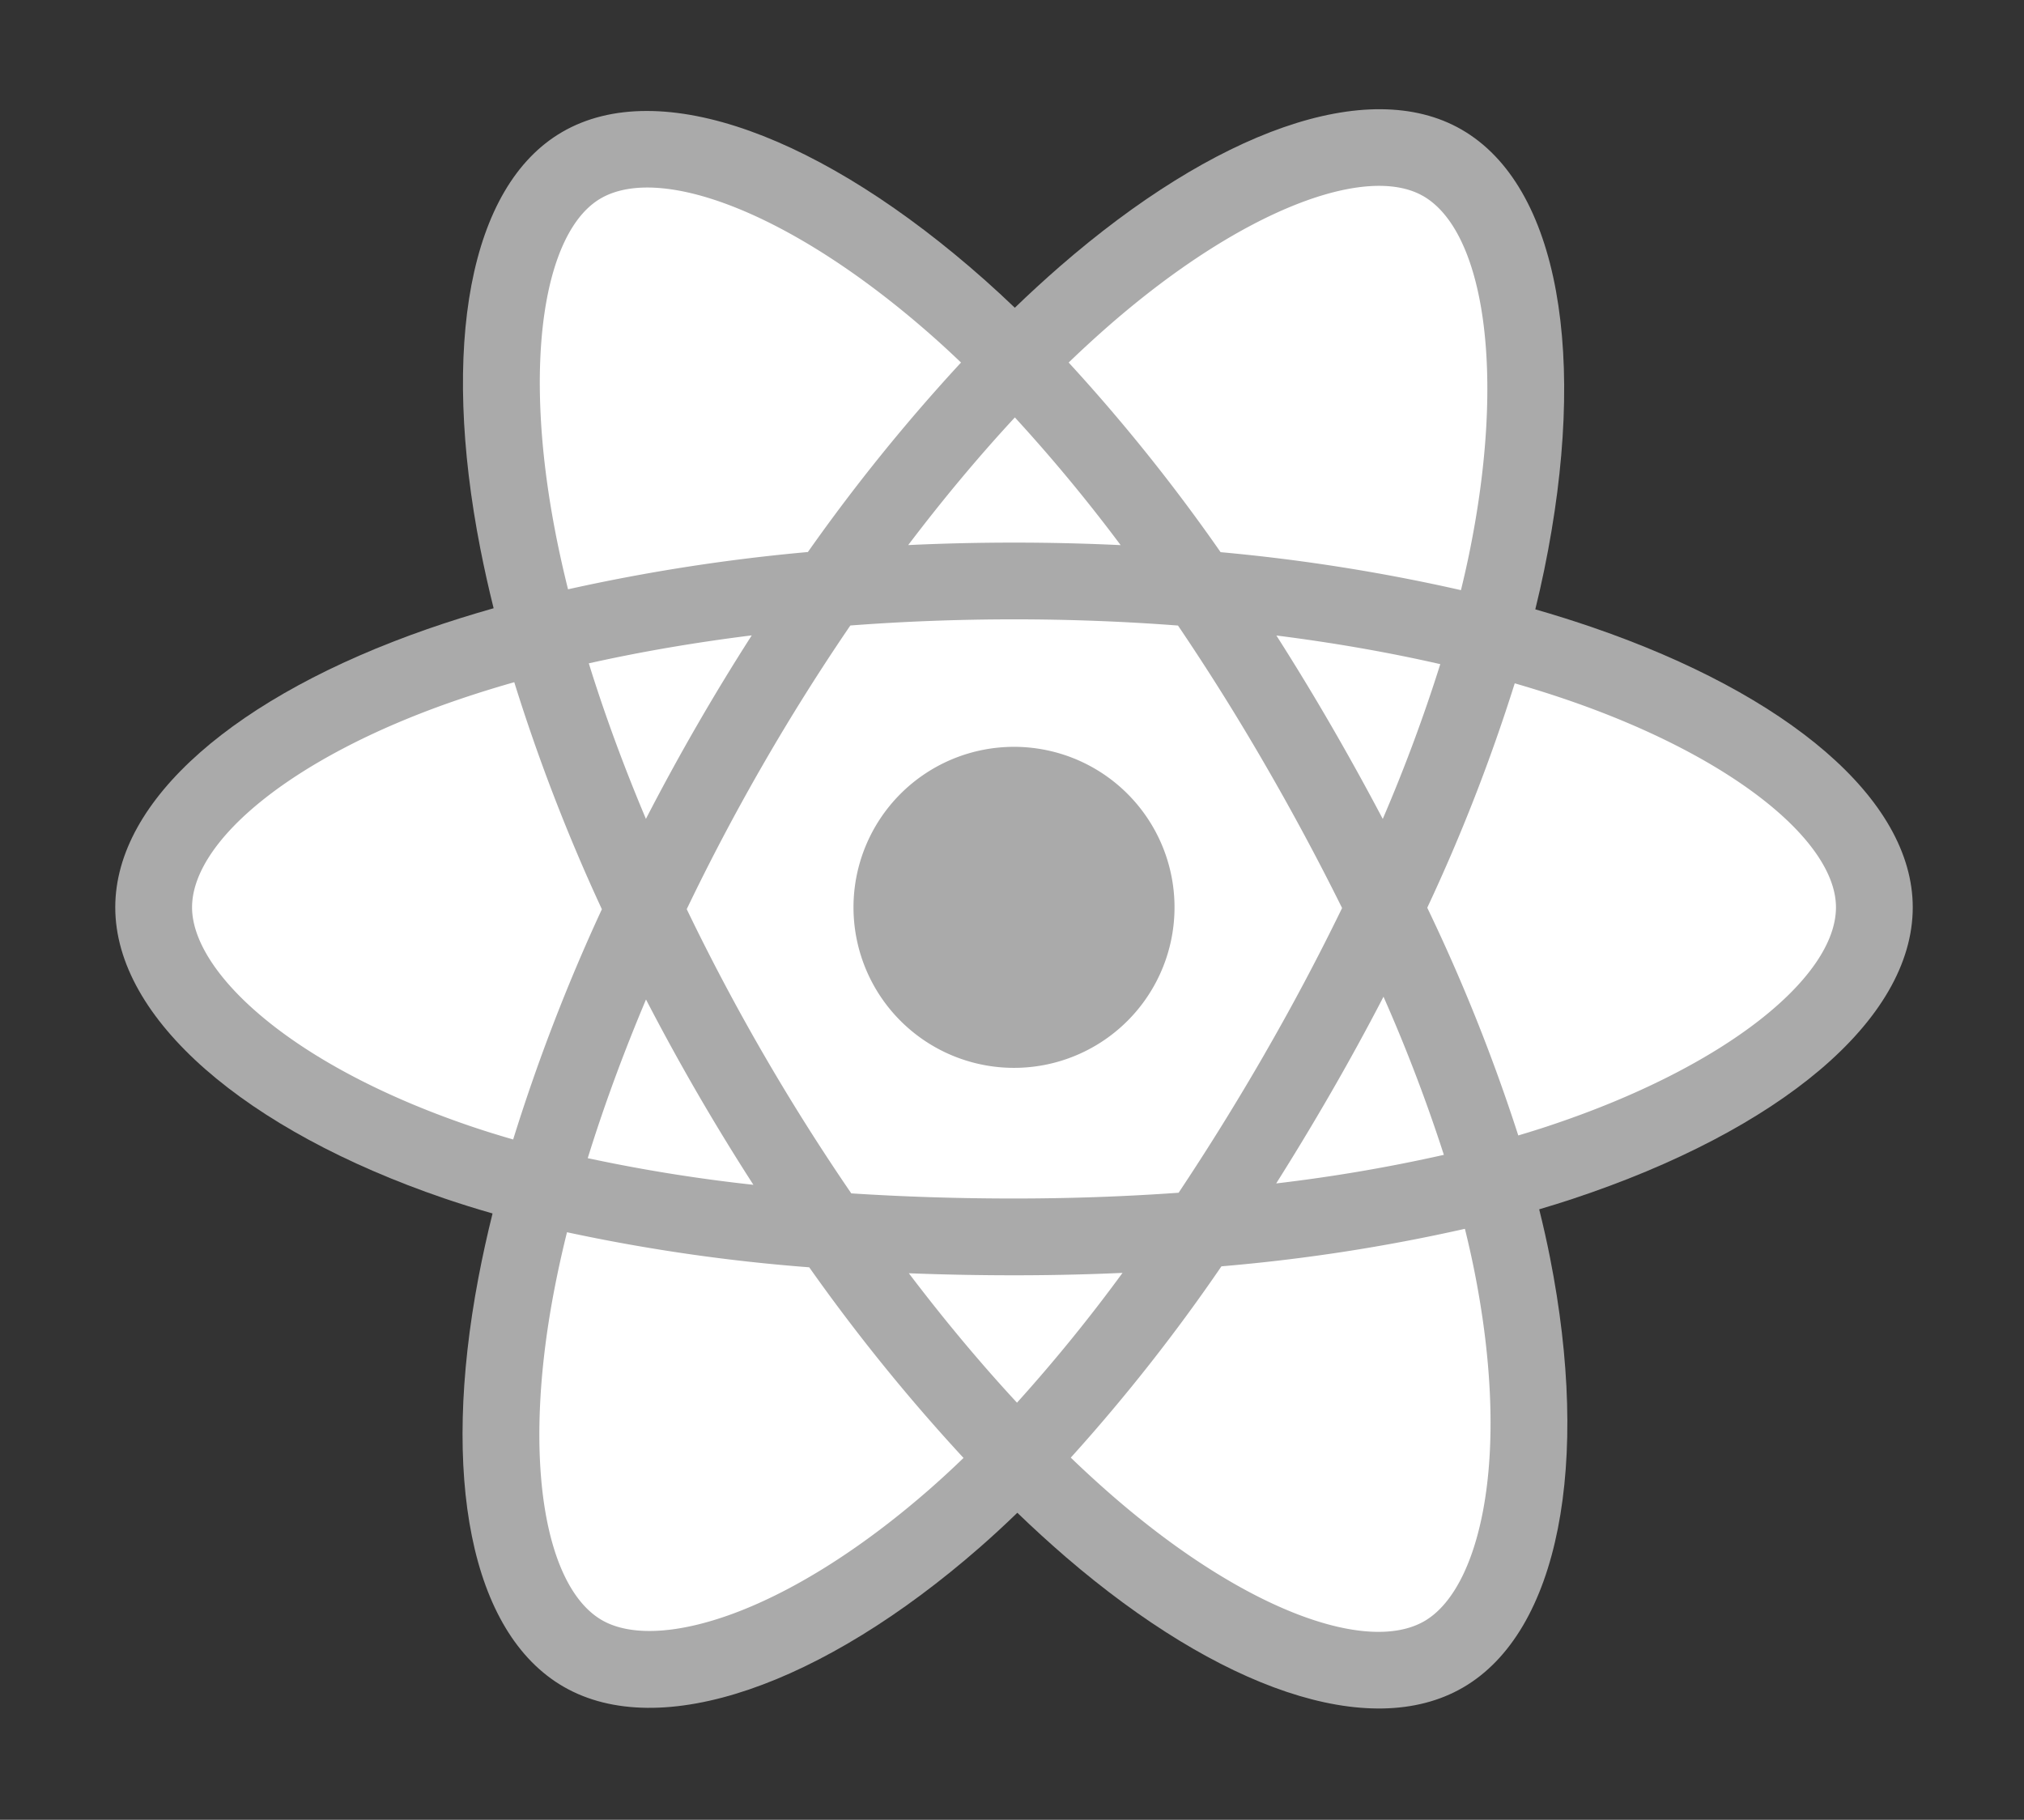 <svg xmlns="http://www.w3.org/2000/svg" width="408.411" height="367.195" viewBox="0 0 408.411 367.195">
  <rect x="0" y="0" width="408.411" height="367.195" fill="#333333" stroke="none"/>
  <g id="react" transform="translate(-0.754 -0.785)">
    <path id="Path_122" data-name="Path 122" d="M.754,183.722c0,30.844,30.118,59.636,77.6,75.867-9.482,47.734-1.7,86.209,24.3,101.2,26.719,15.41,66.524,4.743,104.306-28.284C243.785,364.2,281,376.671,306.977,361.636c26.694-15.453,34.812-56.537,25.068-105.762,49.456-16.351,77.12-40.9,77.12-72.152,0-30.128-30.173-56.192-77.016-72.318,10.49-51.259,1.6-88.8-25.47-104.41-26.1-15.05-63.752-1.933-101.121,30.589C166.68,3.065,129.4-7.473,102.357,8.18c-26.075,15.094-33.515,54.269-24,102.885C32.474,127.062.754,153.716.754,183.722Z" transform="translate(0 0)" fill="none"/>
    <path id="Path_123" data-name="Path 123" d="M313.461,119.109q-5.791-1.986-11.676-3.679.976-3.965,1.8-7.963c8.838-42.9,3.06-77.467-16.675-88.845-18.921-10.912-49.866.466-81.119,27.662q-4.619,4.029-9.031,8.288-2.953-2.831-6.01-5.551C158,19.938,125.169,7.684,105.455,19.095c-18.9,10.943-24.5,43.437-16.545,84.1q1.187,6.04,2.681,12.013c-4.645,1.319-9.132,2.726-13.424,4.222-38.4,13.387-62.924,34.371-62.924,56.134,0,22.479,26.325,45.026,66.324,58.7q4.865,1.655,9.808,3.066-1.605,6.433-2.849,12.949c-7.586,39.954-1.661,71.677,17.192,82.552,19.473,11.228,52.155-.313,83.979-28.131q3.773-3.3,7.569-6.976,4.777,4.609,9.8,8.946C237.9,333.188,268.34,343.9,287.177,333c19.455-11.262,25.776-45.342,17.567-86.806q-.939-4.751-2.175-9.7,3.443-1.016,6.745-2.106c41.581-13.776,68.634-36.048,68.634-58.827,0-21.842-25.314-42.966-64.487-56.452Z" transform="translate(8.769 8.309)" fill="#aaa"/>
    <path id="Path_124" data-name="Path 124" d="M298.6,213.853c-1.982.657-4.018,1.291-6.092,1.905a363.672,363.672,0,0,0-18.367-45.949,363.516,363.516,0,0,0,17.652-45.28c3.71,1.075,7.312,2.207,10.782,3.4,33.565,11.553,54.038,28.637,54.038,41.8,0,14.021-22.112,32.224-58.012,44.121Zm-14.9,29.518c3.629,18.335,4.148,34.912,1.743,47.87-2.161,11.644-6.5,19.407-11.875,22.516-11.431,6.617-35.876-1.984-62.237-24.669q-4.534-3.9-9.121-8.315a364.118,364.118,0,0,0,30.4-38.605A361.7,361.7,0,0,0,281.74,234.6q1.108,4.479,1.963,8.774ZM133.055,312.614c-11.167,3.944-20.062,4.056-25.438.957-11.442-6.6-16.2-32.072-9.71-66.239q1.157-6.057,2.649-12.042a364.352,364.352,0,0,0,48.878,7.076,377.046,377.046,0,0,0,31.134,38.467q-3.376,3.266-6.91,6.363c-14.073,12.3-28.174,21.028-40.6,25.418ZM80.737,213.766c-17.686-6.045-32.292-13.9-42.3-22.473-9-7.7-13.538-15.354-13.538-21.561,0-13.206,19.691-30.053,52.532-41.5q6.183-2.146,12.484-3.928a371.6,371.6,0,0,0,17.678,45.808,377.25,377.25,0,0,0-17.9,46.459q-4.511-1.291-8.954-2.8ZM98.275,94.387c-6.817-34.838-2.291-61.116,9.1-67.711,12.135-7.024,38.966,2.992,67.247,28.1,1.807,1.605,3.623,3.286,5.442,5.024a371.306,371.306,0,0,0-30.9,38.236,378.6,378.6,0,0,0-48.4,7.522q-1.387-5.555-2.493-11.175ZM254.729,133.02q-5.319-9.187-11.029-18.139c11.574,1.461,22.661,3.4,33.072,5.78a330.517,330.517,0,0,1-11.609,31.232q-5.028-9.54-10.434-18.874Zm-63.8-62.144a331.365,331.365,0,0,1,21.344,25.767q-21.422-1.012-42.868-.01C176.45,87.34,183.669,78.708,190.927,70.876Zm-64.211,62.25q-5.337,9.257-10.238,18.757c-4.512-10.7-8.373-21.224-11.525-31.385,10.349-2.316,21.384-4.209,32.883-5.645q-5.773,9-11.119,18.274Zm11.45,92.593a329.919,329.919,0,0,1-33.427-5.374c3.2-10.341,7.148-21.089,11.757-32.021q4.92,9.5,10.283,18.768,5.471,9.448,11.387,18.627Zm53.19,43.965c-7.344-7.925-14.668-16.689-21.823-26.117q10.416.409,21.221.411,11.09,0,21.895-.486A329.507,329.507,0,0,1,191.356,269.683Zm73.955-81.917a329.066,329.066,0,0,1,12.18,31.907,328.832,328.832,0,0,1-33.834,5.767q5.751-9.117,11.135-18.457,5.473-9.491,10.519-19.218Zm-23.942,11.477q-8.241,14.317-17.4,28.075c-10.761.769-21.882,1.165-33.215,1.165-11.286,0-22.266-.352-32.839-1.037q-9.392-13.719-17.726-28.118Q131.9,185.016,124.714,170.1q7.161-14.905,15.428-29.24v0q8.259-14.328,17.587-28c10.787-.815,21.847-1.242,33.027-1.242,11.23,0,22.3.43,33.088,1.252q9.227,13.639,17.476,27.9,8.29,14.293,15.636,29.1-7.267,14.952-15.585,29.359ZM273.334,26.216c12.145,7.005,16.869,35.252,9.238,72.3q-.75,3.62-1.631,7.211a371.187,371.187,0,0,0-48.5-7.662A363.988,363.988,0,0,0,201.785,59.8q4.075-3.928,8.341-7.65c26.778-23.3,51.8-32.505,63.208-25.929Z" transform="translate(14.61 14.138)" fill="#fff"/>
    <path id="Path_125" data-name="Path 125" d="M140.432,94.665a32.389,32.389,0,1,1-32.388,32.388,32.388,32.388,0,0,1,32.388-32.388" transform="translate(64.932 56.817)" fill="#aaa"/>
  </g>
</svg>
